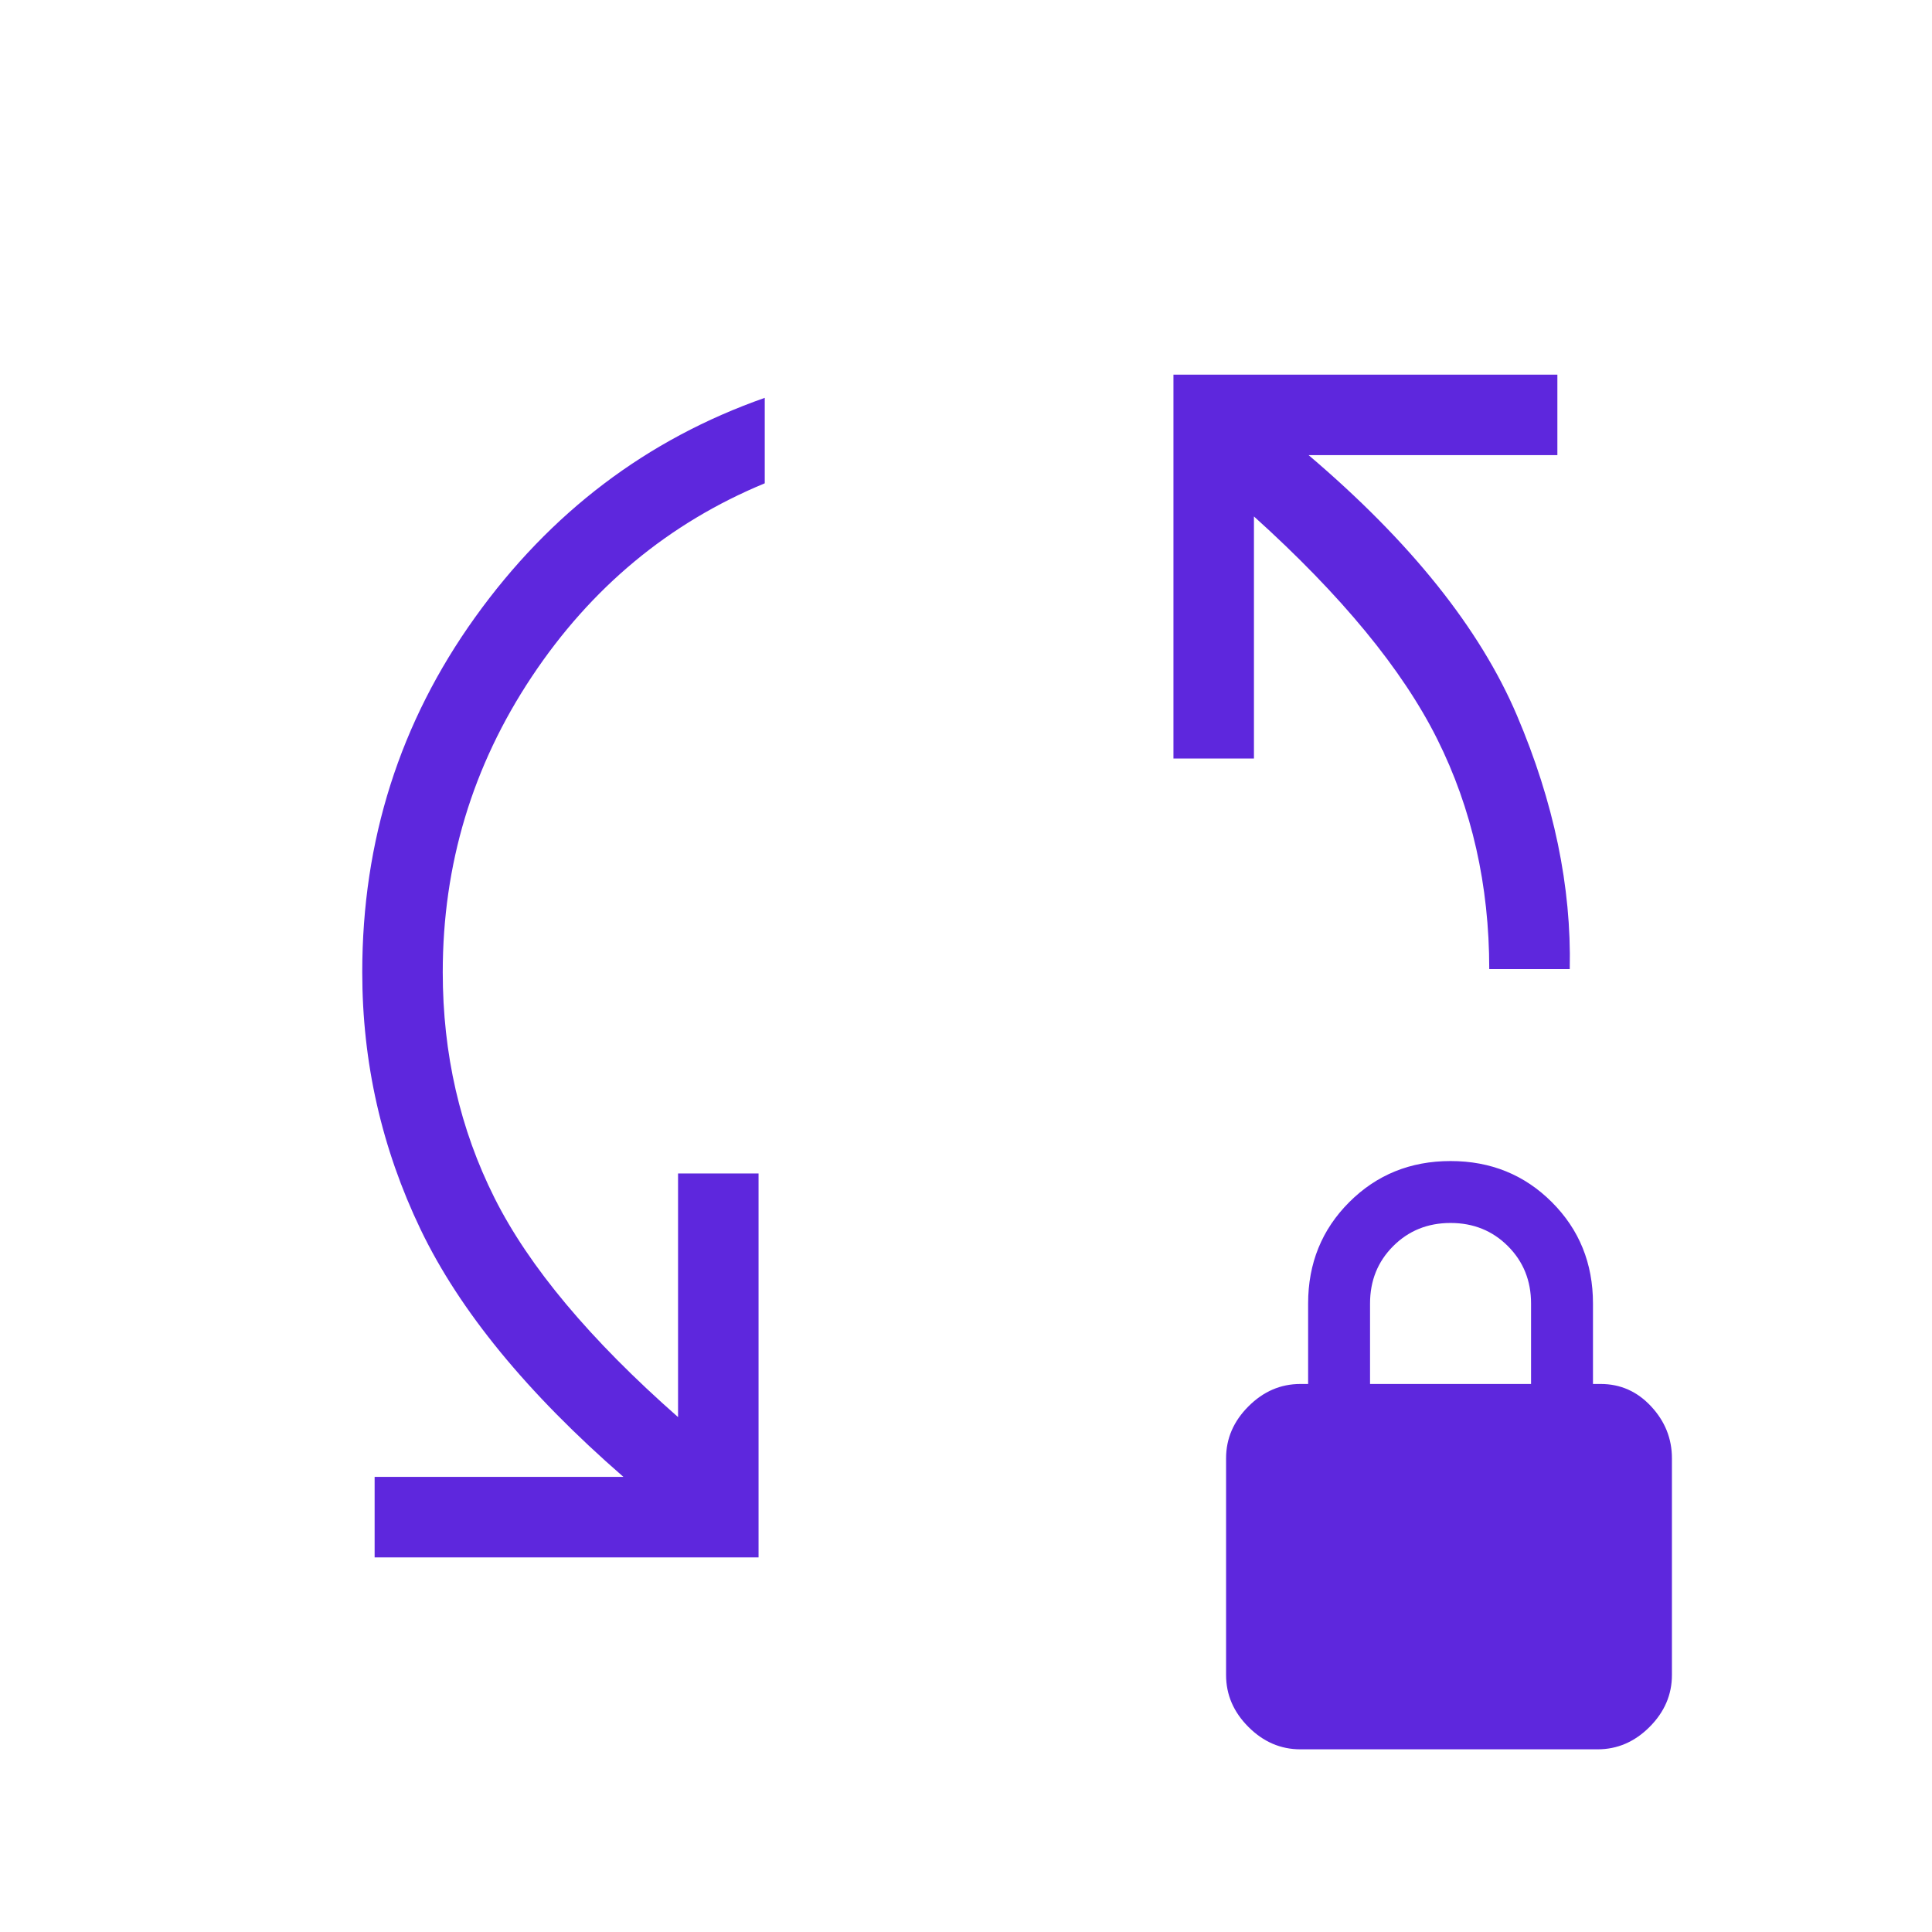<svg xmlns="http://www.w3.org/2000/svg" height="24px" viewBox="0 -960 960 960" width="24px" fill="#5e27dd"><path d="M186.15-186.15v-40h123.62Q238-288.62 209-349.08q-29-60.46-29-127.84 0-98.16 56.08-176.35Q292.15-731.46 380-762.31v42.46q-71.54 29.62-115.77 96.12Q220-557.23 220-476.92q0 60.92 25.73 112.19 25.73 51.27 91.19 108.88v-121.07h40v190.77H186.15ZM740-478.46q0-62.54-25.88-114.35-25.89-51.81-91.04-110.57v120.3h-40v-190.77h190.77v40H650.23q75.92 64.54 103.5 129.27T780-478.46h-40ZM646.15-90.77q-14.69 0-25.8-11.11-11.12-11.12-11.12-25.81v-107.69q0-14.7 11.12-25.81 11.11-11.12 25.8-11.12H650v-40q0-29.92 20.42-50.34 20.43-20.43 50.35-20.43t50.35 20.43q20.42 20.42 20.42 50.34v40h3.84q14.7 0 25.04 11.12 10.35 11.11 10.35 25.81v107.69q0 14.69-11.12 25.81-11.11 11.11-25.8 11.11h-147.7Zm34.62-181.54h80v-40q0-17-11.5-28.5t-28.5-11.5q-17 0-28.5 11.5t-11.5 28.5v40Z"/></svg>